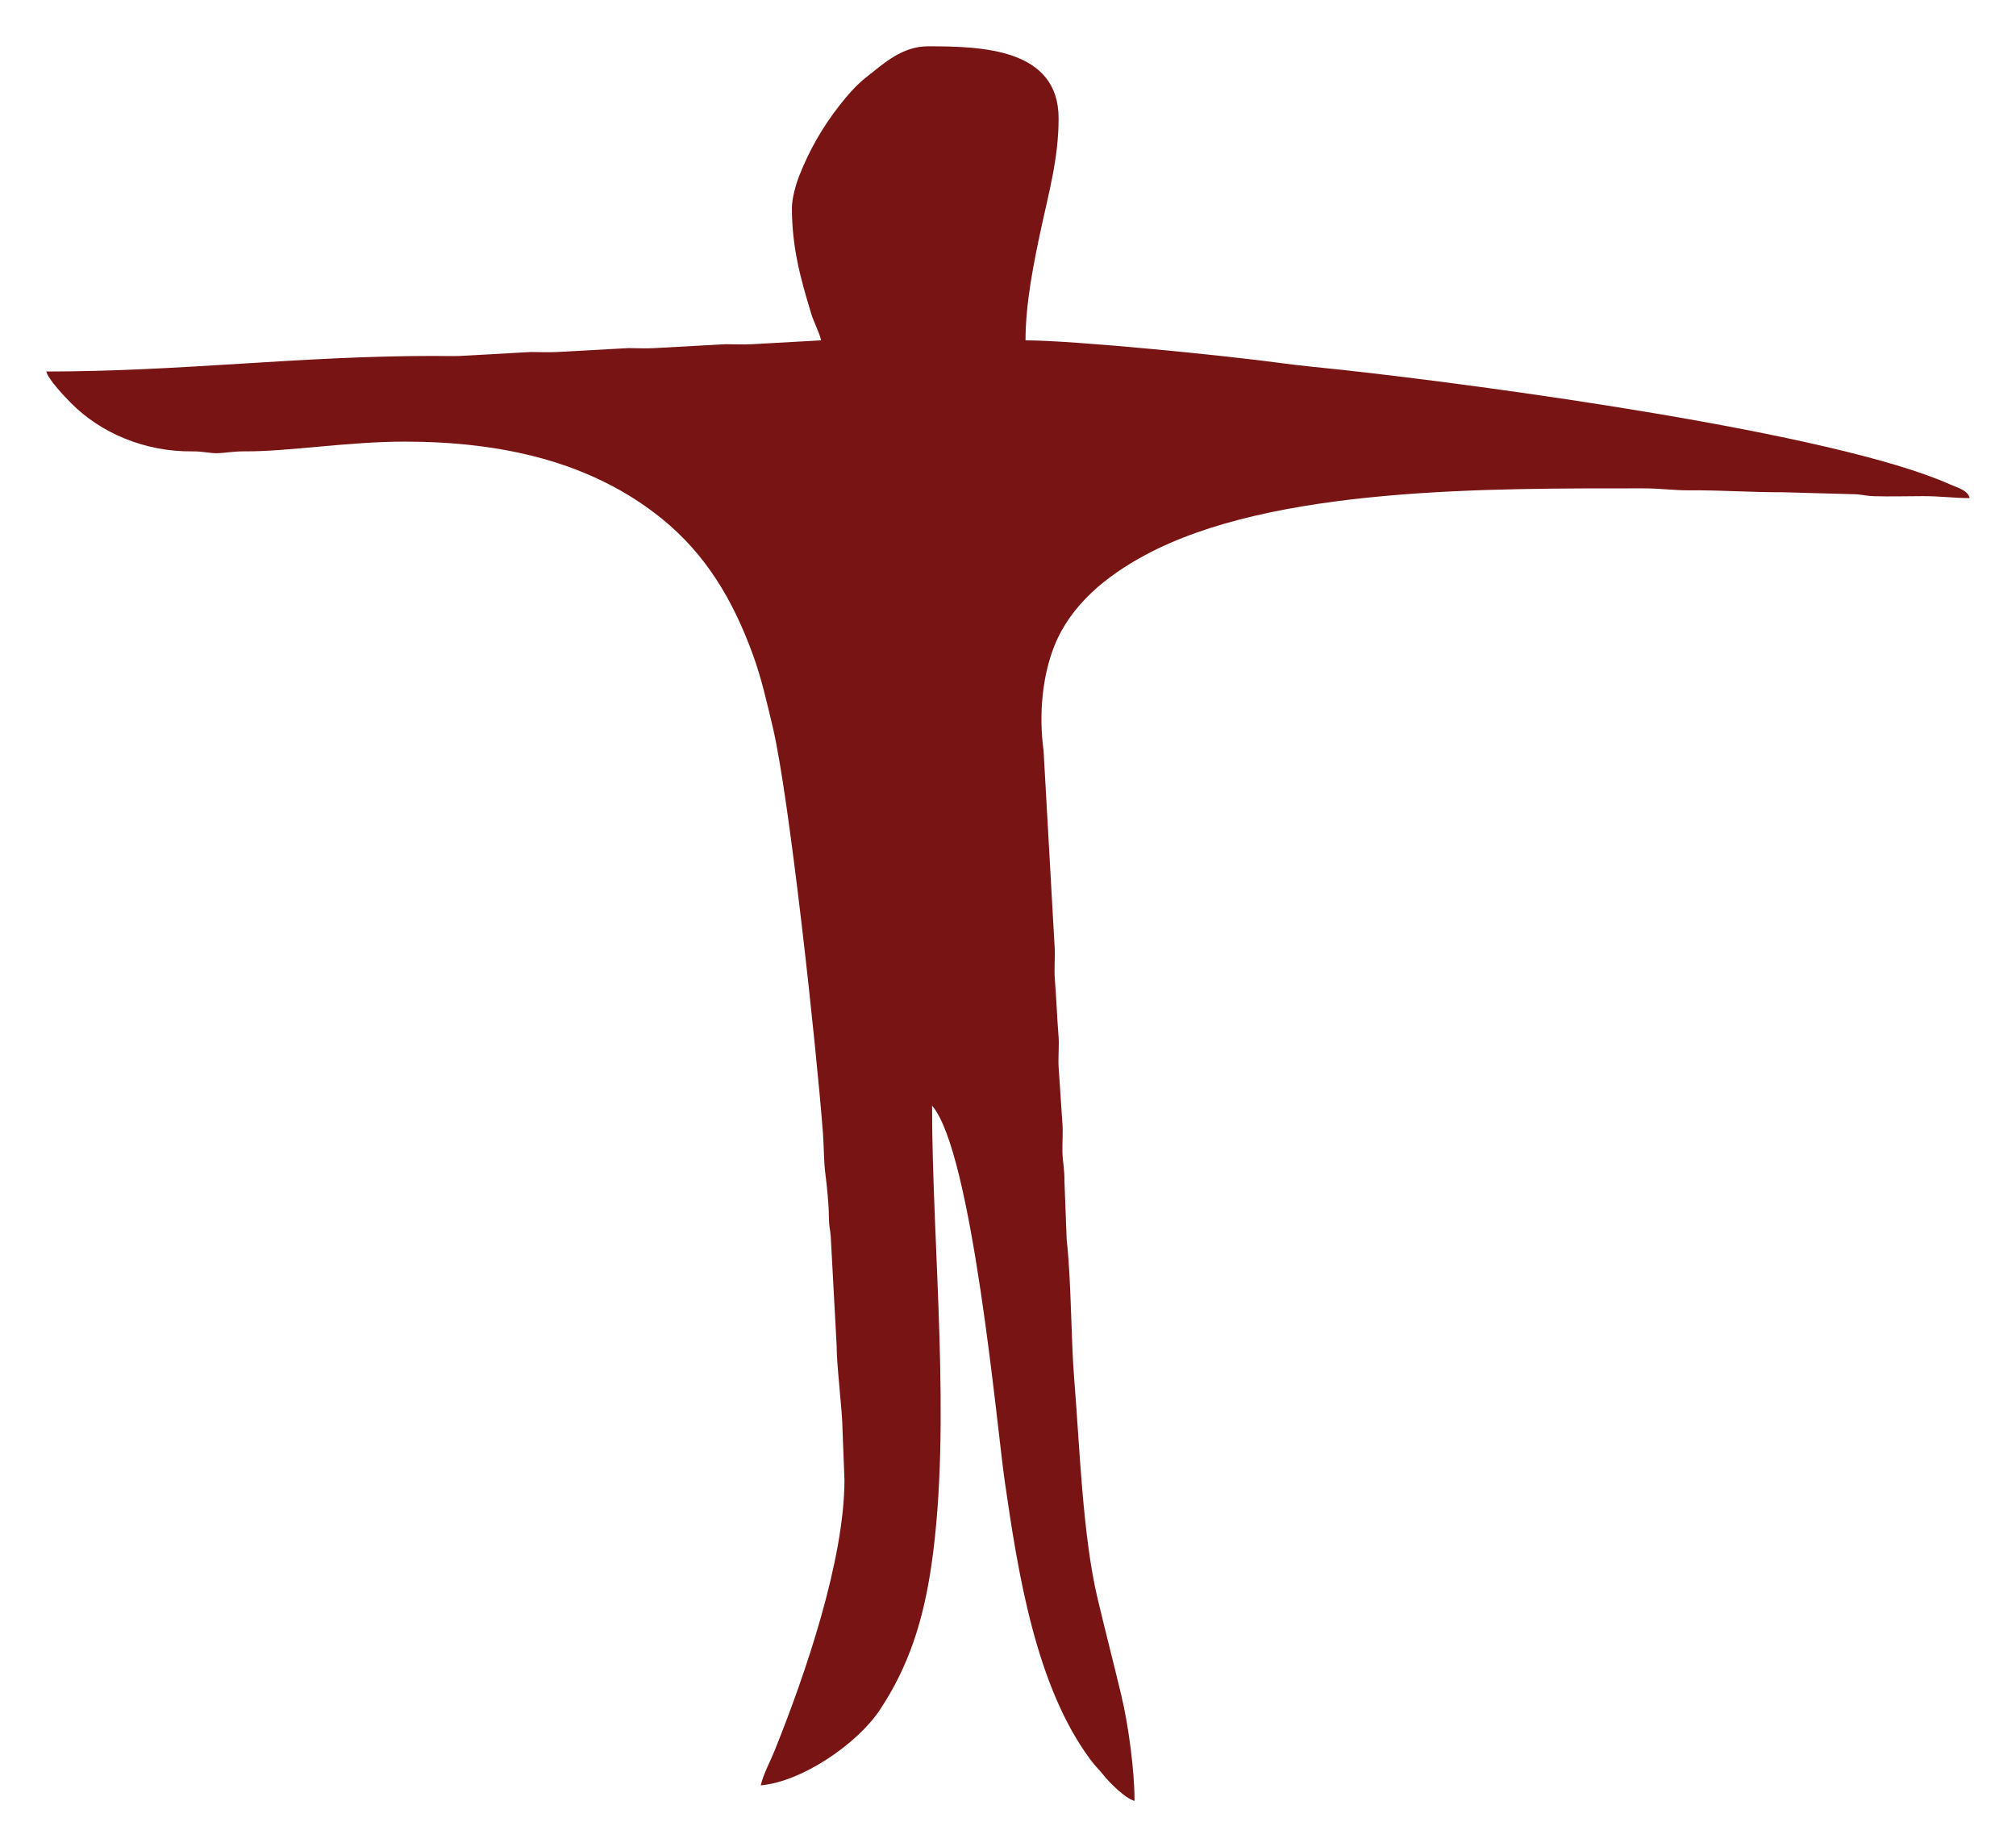<?xml version="1.0" encoding="UTF-8" standalone="no"?>
<!-- Creator: CorelDRAW 2017 -->

<svg
   xmlns:dc="http://purl.org/dc/elements/1.1/"
   xmlns:cc="http://creativecommons.org/ns#"
   xmlns:rdf="http://www.w3.org/1999/02/22-rdf-syntax-ns#"
   xmlns:svg="http://www.w3.org/2000/svg"
   xmlns="http://www.w3.org/2000/svg"
   xmlns:sodipodi="http://sodipodi.sourceforge.net/DTD/sodipodi-0.dtd"
   xmlns:inkscape="http://www.inkscape.org/namespaces/inkscape"
   xml:space="preserve"
   width="43.551mm"
   height="39.897mm"
   version="1.1"
   style="clip-rule:evenodd;fill-rule:evenodd;image-rendering:optimizeQuality;shape-rendering:geometricPrecision;text-rendering:geometricPrecision"
   viewBox="0 0 4355.1 3989.72"
   id="svg2"
   inkscape:version="0.91 r13725"
   sodipodi:docname="logo copy.svg"><sodipodi:namedview
     pagecolor="#ffffff"
     bordercolor="#666666"
     borderopacity="1"
     objecttolerance="10"
     gridtolerance="10"
     guidetolerance="10"
     inkscape:pageopacity="0"
     inkscape:pageshadow="2"
     inkscape:window-width="1425"
     inkscape:window-height="849"
     id="namedview19"
     showgrid="false"
     inkscape:zoom="1.4929846"
     inkscape:cx="-47.59411"
     inkscape:cy="11.041946"
     inkscape:window-x="154"
     inkscape:window-y="94"
     inkscape:window-maximized="0"
     inkscape:current-layer="Camada_x0020_1"
     fit-margin-top="1"
     fit-margin-left="1"
     fit-margin-right="1"
     fit-margin-bottom="1" /><defs
     id="defs4"><style
       type="text/css"
       id="style6"><![CDATA[
    .fil0 {fill:black}
   ]]></style></defs><g
     id="Camada_x0020_1"
     transform="translate(-9897.788,1863.118)"><g
       id="_2611870333792"
       transform="translate(9006.648,-2120.688)"
       style="fill:#791414;fill-opacity:1"><path
         class="fil0"
         d="m 2601.87,706.68 c 0,84.91 18.42,151.74 41.49,227.7 6.3,20.74 17.16,39.27 21.59,58.32 l -151.38,8.43 c -17.13,0.93 -37.34,-0.05 -54.79,-0.12 l -155.48,8.53 c -17.14,0.93 -37.35,-0.04 -54.8,-0.12 l -155.48,8.54 c -17.14,0.92 -37.35,-0.05 -54.79,-0.12 l -155.37,8.64 c -17.76,0.53 -36.89,-0.13 -54.82,-0.13 -290.69,-0.01 -544.69,33.65 -836.9,33.65 4.77,17.87 39.82,54.5 53.6,68.37 64.1,64.49 158.95,105.13 261.77,104.12 23.42,-0.23 38.85,4.41 54.48,3.96 17.01,-0.49 34.24,-4.19 59.12,-4 92.65,0.68 222.6,-21.03 344.85,-21.03 208.26,0 403.35,42.57 556.47,166.91 94.15,76.45 153.05,174.39 196.86,295.22 17.57,48.45 29.27,99.99 42.36,155.33 35.74,150.97 93.93,688.49 108.26,875.96 2.36,30.91 1.53,60.62 5.61,91.13 2.85,21.29 7.19,64.94 7.26,89.48 0.06,21.88 2.64,25.68 3.97,42.29 l 12.72,235.45 c -0.11,45.3 12.44,138.83 12.81,184.87 l 4.14,105.22 c 0,174.5 -85.13,421.98 -150.79,585.26 -9.57,23.8 -24.21,50.02 -30.05,75.1 87.97,-7.32 208.41,-89.06 257.44,-163.14 63.07,-95.29 94.08,-193.97 111.39,-313.41 43.93,-303.06 1.26,-687.73 1.26,-991.39 86.89,99.99 140.32,696.12 156.87,810.52 28.65,198.1 66.84,442.3 184.92,601.59 10.95,14.77 18.65,21.37 28.91,34.18 12.84,16.05 46.46,49.9 66.68,55.3 0,-66.17 -13.33,-164.34 -28.56,-228.02 -17.36,-72.58 -34.32,-137.66 -51.35,-209.42 -32.39,-136.46 -38.61,-329.54 -50.24,-471.31 -7.33,-89.27 -6.24,-212.48 -16.43,-303.23 l -4.81,-125.58 c 0.25,-28.27 -3.67,-39.95 -4.36,-62.94 -0.6,-20.2 1.56,-43.19 -0.08,-63.01 l -8.21,-122.18 c -1.16,-21.56 1.57,-45.76 -0.2,-67.1 -2.93,-35.45 -5.04,-86.97 -7.97,-122.42 -1.64,-19.82 0.52,-42.81 -0.08,-63.01 l -24.22,-430.03 c -10.59,-77.7 -2.84,-161.14 23.42,-226.64 35.51,-88.6 111.65,-150.44 195.5,-195.65 275.19,-148.4 744.07,-144.3 1075.24,-144.39 39.45,-0.01 65.58,4.47 100.88,4.26 72.84,-0.41 131.92,4.4 201.93,4.14 l 147.33,4.08 c 24.32,0.03 28.66,3.84 50.18,4.48 34.27,1.03 70.76,-0.12 105.28,-0.13 39.61,-0.01 65.2,4.2 100.94,4.2 -4.64,-17.36 -25.37,-21.9 -42.11,-29.39 -250.54,-112.22 -1007.72,-214.12 -1312.83,-247.46 -47.24,-5.17 -88.58,-8.64 -136.24,-15.17 -112.45,-15.42 -443.91,-48.67 -548.52,-48.67 0,-80.9 18.2,-169.08 32.59,-236.6 17.33,-81.31 38.9,-155.99 38.9,-242.9 0,-150.6 -165.22,-155.63 -281.77,-155.63 -56.57,0 -95.55,36.88 -132.17,65.51 -23.06,18.03 -41.67,39.48 -59.57,62.39 -36.39,46.58 -65.11,96.32 -87.14,152.6 -6.57,16.79 -15.51,47.54 -15.51,68.61 z"
         id="path11"
         inkscape:connector-curvature="0"
         style="fill:#791414;fill-opacity:1" /></g></g></svg>